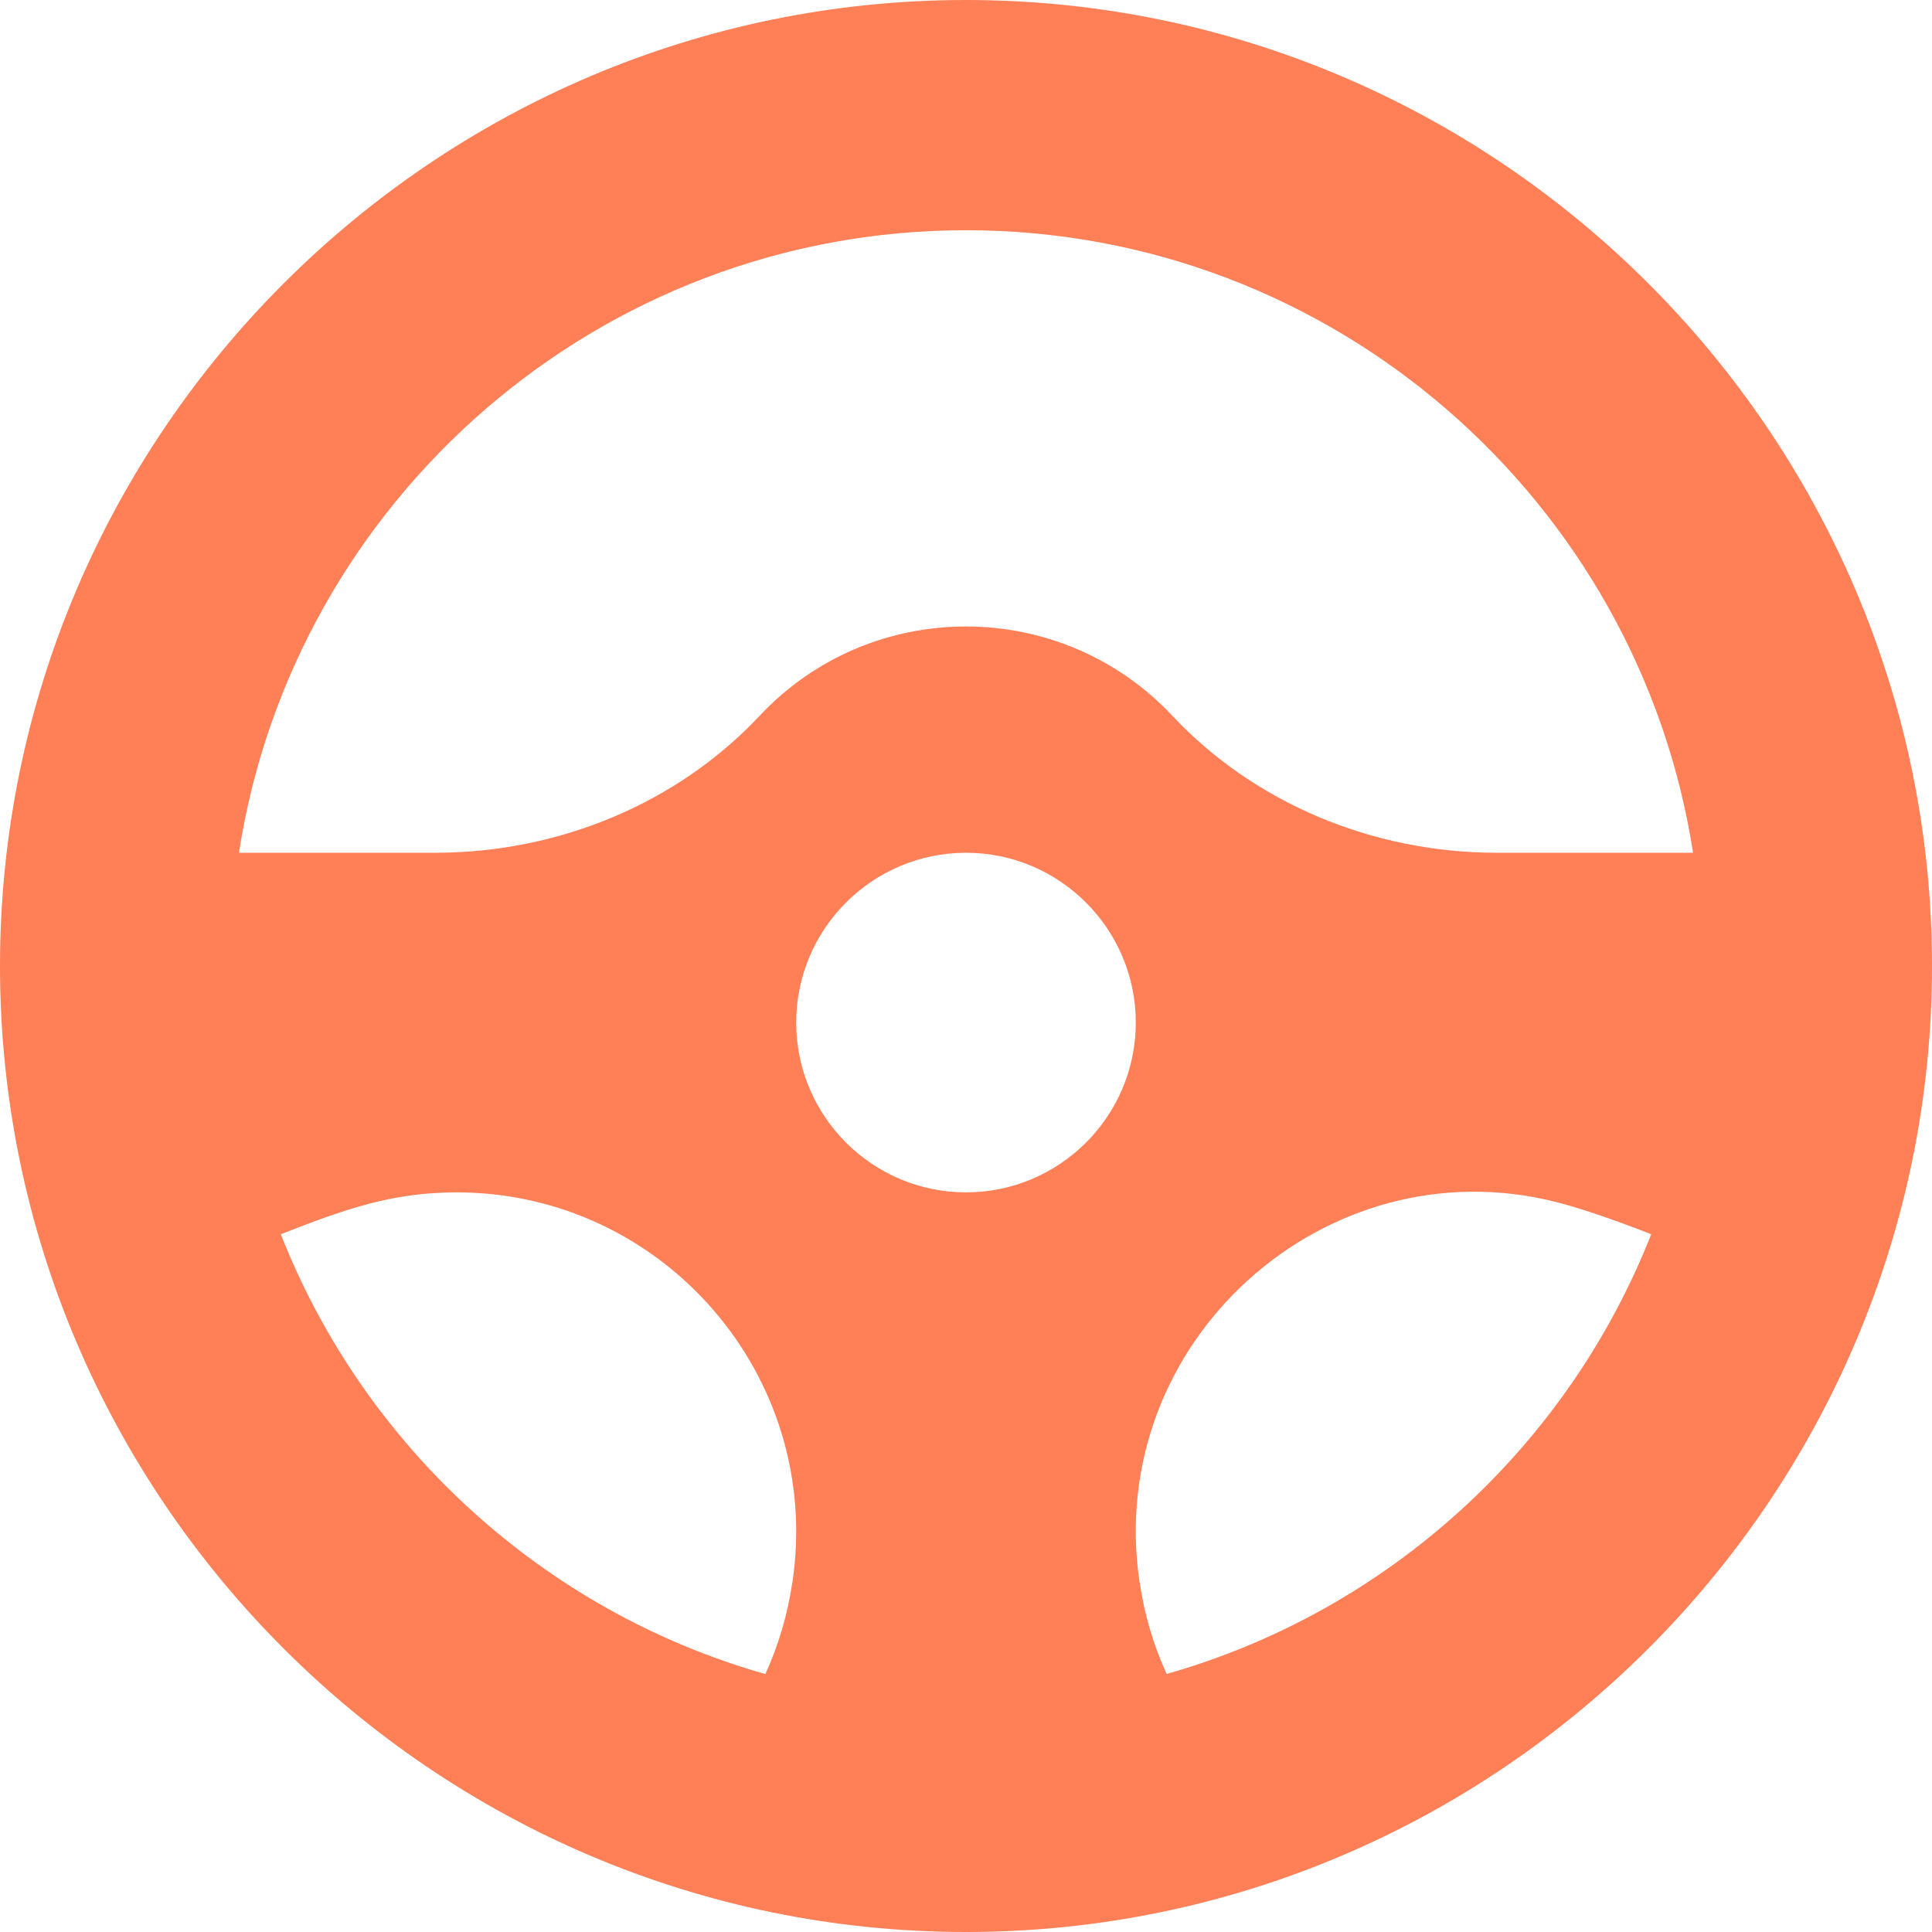 <svg width="18" height="18" viewBox="0 0 18 18" fill="none" xmlns="http://www.w3.org/2000/svg">
<path d="M9 0C4.044 0 0 4.045 0 9C0 13.956 4.045 18 9 18C13.956 18 18 13.955 18 9C18 4.044 13.955 0 9 0ZM9 2.145C12.421 2.145 15.265 4.664 15.774 7.945H13.945C12.786 7.945 11.684 7.48 10.923 6.669C9.882 5.56 8.118 5.559 7.077 6.669C6.316 7.48 5.214 7.945 4.054 7.945H2.226C2.734 4.664 5.578 2.145 9 2.145ZM9 11.109C8.128 11.109 7.418 10.4 7.418 9.527C7.418 8.655 8.128 7.945 9 7.945C9.872 7.945 10.582 8.655 10.582 9.527C10.582 10.4 9.872 11.109 9 11.109ZM2.616 11.499C3.22 11.263 3.656 11.109 4.254 11.109C6.177 11.109 7.672 12.823 7.382 14.748H7.381C7.338 15.042 7.253 15.328 7.131 15.597C5.065 15.011 3.394 13.478 2.616 11.499ZM10.869 15.596C10.744 15.321 10.661 15.035 10.619 14.748H10.618C10.28 12.505 12.351 10.654 14.498 11.199C14.724 11.257 15.007 11.352 15.384 11.499C14.606 13.478 12.935 15.01 10.869 15.596Z" fill="#FF7F57"/>
</svg>
